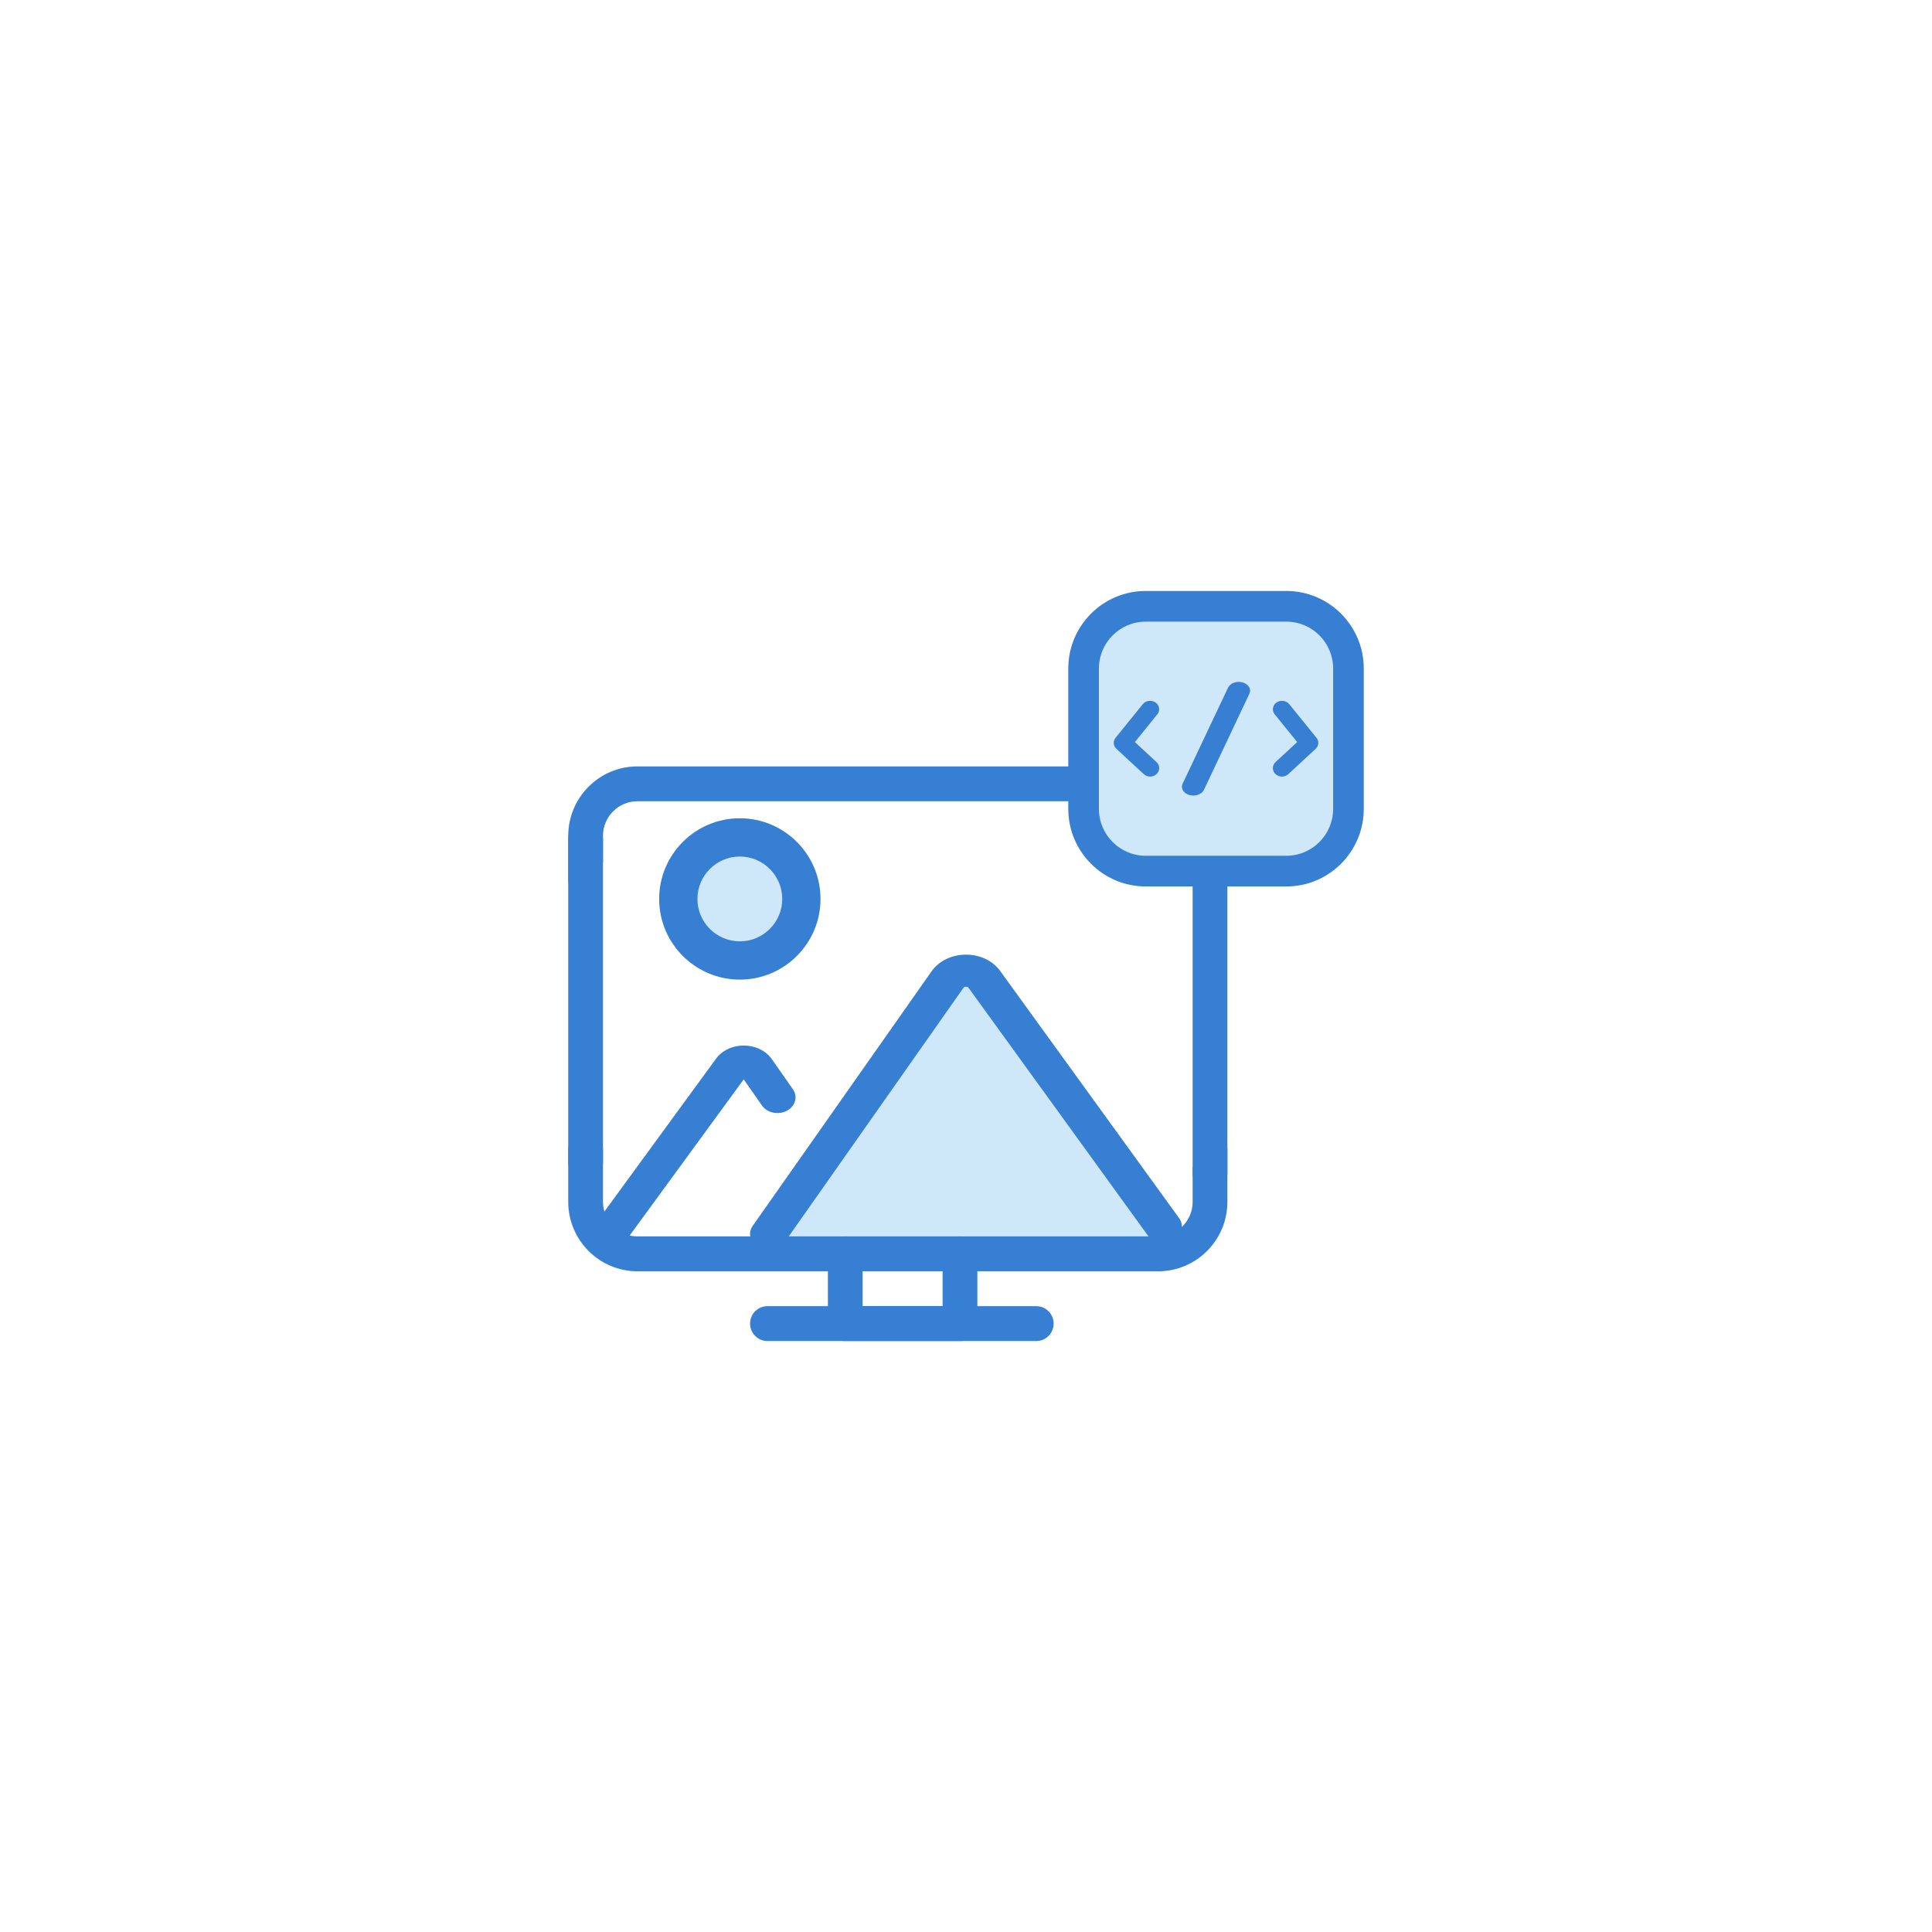 <svg width="85" height="85" viewBox="0 0 85 85" fill="none" xmlns="http://www.w3.org/2000/svg">
<g filter="url(#filter0_d_230_26)">
<rect x="10" y="10" width="65" height="65" rx="10" fill="white"/>
</g>
<path d="M26.795 55C26.65 55 26.502 54.965 26.37 54.893C25.999 54.69 25.888 54.264 26.123 53.943L31.489 46.597C31.754 46.223 32.215 46 32.722 46C33.233 46 33.697 46.226 33.961 46.604L34.885 47.924C35.112 48.249 34.992 48.673 34.617 48.87C34.241 49.068 33.752 48.964 33.524 48.638L32.72 47.489L27.468 54.679C27.317 54.886 27.059 55 26.795 55Z" fill="#377FD2"/>
<path d="M34 55L42.152 43.411C42.538 42.863 43.462 42.863 43.848 43.411L52 54.66" fill="#CEE8FA"/>
<path d="M33.817 55C33.673 55 33.526 54.967 33.394 54.898C33.008 54.696 32.884 54.262 33.118 53.929L40.983 42.737C41.307 42.276 41.874 42 42.5 42C43.124 42 43.689 42.274 44.014 42.733L51.876 53.593C52.115 53.923 51.998 54.358 51.615 54.565C51.232 54.771 50.727 54.67 50.488 54.34L42.624 43.476C42.622 43.474 42.62 43.471 42.618 43.468C42.592 43.43 42.552 43.411 42.5 43.411C42.448 43.411 42.408 43.43 42.382 43.468L34.517 54.66C34.363 54.879 34.094 55 33.817 55Z" fill="#377FD2"/>
<path d="M32.549 42.258C34.045 42.258 35.257 41.045 35.257 39.55C35.257 38.054 34.045 36.842 32.549 36.842C31.054 36.842 29.842 38.054 29.842 39.55C29.842 41.045 31.054 42.258 32.549 42.258Z" fill="#CEE8FA"/>
<path d="M32.55 43.099C30.592 43.099 29 41.507 29 39.55C29 37.592 30.592 36 32.55 36C34.507 36 36.099 37.592 36.099 39.55C36.099 41.507 34.507 43.099 32.55 43.099ZM32.55 37.684C31.521 37.684 30.684 38.521 30.684 39.55C30.684 40.578 31.521 41.415 32.55 41.415C33.578 41.415 34.415 40.578 34.415 39.55C34.415 38.521 33.578 37.684 32.55 37.684Z" fill="#377FD2"/>
<path d="M53.235 39.468C52.813 39.468 52.471 39.125 52.471 38.701V36.772C52.471 35.934 51.792 35.252 50.957 35.252H28.043C27.208 35.252 26.529 35.934 26.529 36.772V37.933L25.66 37.926C26.082 37.926 26.425 38.27 26.425 38.694C26.425 39.117 26.082 39.461 25.66 39.461L25.765 39.468C25.342 39.468 25 39.125 25 38.701V36.772C25 35.088 26.365 33.718 28.043 33.718H50.957C52.635 33.718 54 35.088 54 36.772V38.701C54 39.125 53.658 39.468 53.235 39.468Z" fill="#377FD2"/>
<path d="M50.957 55.931H28.043C26.365 55.931 25 54.561 25 52.877V50.581C25 50.157 25.342 49.813 25.765 49.813C26.187 49.813 26.529 50.157 26.529 50.581V52.877C26.529 53.715 27.208 54.396 28.043 54.396H50.957C51.792 54.396 52.471 53.715 52.471 52.877V51.348H53.458C53.036 51.348 52.693 51.005 52.693 50.581C52.693 50.157 53.036 49.813 53.458 49.813H53.235C53.658 49.813 54 50.157 54 50.581V52.877C54 54.561 52.635 55.931 50.957 55.931Z" fill="#377FD2"/>
<path d="M53.235 52.383C52.813 52.383 52.471 52.039 52.471 51.615V36.649C52.471 36.225 52.813 35.882 53.235 35.882C53.658 35.882 54 36.225 54 36.649V51.615C54 52.039 53.658 52.383 53.235 52.383Z" fill="#377FD2"/>
<path d="M42.235 59H37.189C36.766 59 36.424 58.657 36.424 58.233V55.163C36.424 54.739 36.767 54.396 37.189 54.396C37.611 54.396 37.953 54.739 37.953 55.163V57.465H41.471V55.163C41.471 54.739 41.813 54.396 42.235 54.396C42.657 54.396 43 54.739 43 55.163V58.233C43 58.657 42.658 59 42.235 59Z" fill="#377FD2"/>
<path d="M45.591 59H33.764C33.342 59 33 58.657 33 58.233C33 57.809 33.342 57.465 33.764 57.465H45.591C46.013 57.465 46.355 57.809 46.355 58.233C46.355 58.657 46.013 59 45.591 59Z" fill="#377FD2"/>
<path d="M25.765 51.9C25.342 51.9 25 51.556 25 51.132V36.934C25 36.51 25.342 36.166 25.765 36.166C26.187 36.166 26.529 36.51 26.529 36.934V51.132C26.529 51.556 26.187 51.9 25.765 51.9Z" fill="#377FD2"/>
<rect x="48" y="27" width="11" height="11" rx="3" fill="#CEE8FA"/>
<path d="M56.595 39H50.405C48.528 39 47 37.47 47 35.59V29.41C47 27.53 48.528 26 50.405 26H56.595C58.472 26 60 27.53 60 29.41V35.59C60 37.47 58.472 39 56.595 39ZM50.405 27.35C49.271 27.35 48.348 28.274 48.348 29.41V35.59C48.348 36.726 49.271 37.65 50.405 37.65H56.595C57.729 37.65 58.652 36.726 58.652 35.59V29.41C58.652 28.274 57.729 27.35 56.595 27.35L50.405 27.35Z" fill="#377FD2"/>
<path d="M50.603 34.167C50.55 34.167 50.498 34.157 50.45 34.139C50.401 34.12 50.357 34.093 50.32 34.058L49.117 32.945C49.049 32.882 49.008 32.798 49.001 32.709C48.994 32.62 49.022 32.532 49.08 32.46L50.282 30.976C50.347 30.899 50.441 30.849 50.545 30.837C50.65 30.824 50.755 30.849 50.839 30.907C50.923 30.966 50.979 31.052 50.994 31.148C51.01 31.244 50.985 31.342 50.923 31.421L49.93 32.648L50.886 33.533C50.941 33.586 50.978 33.652 50.993 33.723C51.008 33.795 50.999 33.869 50.969 33.936C50.939 34.004 50.889 34.061 50.823 34.102C50.758 34.143 50.682 34.166 50.603 34.167Z" fill="#377FD2"/>
<path d="M56.397 34.167C56.319 34.166 56.242 34.143 56.177 34.102C56.112 34.061 56.061 34.004 56.031 33.936C56.001 33.869 55.992 33.795 56.007 33.723C56.022 33.652 56.059 33.586 56.114 33.533L57.07 32.648L56.077 31.421C56.015 31.342 55.99 31.244 56.006 31.148C56.022 31.052 56.078 30.966 56.162 30.907C56.245 30.849 56.351 30.824 56.455 30.837C56.559 30.849 56.653 30.899 56.718 30.976L57.92 32.46C57.978 32.532 58.006 32.62 57.999 32.709C57.992 32.798 57.951 32.882 57.883 32.945L56.681 34.058C56.643 34.093 56.599 34.12 56.55 34.139C56.502 34.157 56.45 34.167 56.397 34.167Z" fill="#377FD2"/>
<path d="M52.5 35C52.419 35 52.34 34.984 52.269 34.956C52.198 34.927 52.137 34.886 52.091 34.835C52.045 34.785 52.015 34.726 52.005 34.665C51.994 34.604 52.002 34.541 52.029 34.483L54.032 30.248C54.078 30.154 54.172 30.077 54.291 30.035C54.411 29.993 54.547 29.989 54.67 30.023C54.794 30.058 54.895 30.128 54.952 30.22C55.008 30.311 55.016 30.416 54.972 30.511L52.97 34.747C52.935 34.821 52.871 34.885 52.787 34.93C52.703 34.976 52.602 35 52.5 35Z" fill="#377FD2"/>
<defs>
<filter id="filter0_d_230_26" x="0" y="0" width="85" height="85" filterUnits="userSpaceOnUse" color-interpolation-filters="sRGB">
<feFlood flood-opacity="0" result="BackgroundImageFix"/>
<feColorMatrix in="SourceAlpha" type="matrix" values="0 0 0 0 0 0 0 0 0 0 0 0 0 0 0 0 0 0 127 0" result="hardAlpha"/>
<feOffset/>
<feGaussianBlur stdDeviation="5"/>
<feComposite in2="hardAlpha" operator="out"/>
<feColorMatrix type="matrix" values="0 0 0 0 0.241 0 0 0 0 0.435 0 0 0 0 0.663 0 0 0 0.2 0"/>
<feBlend mode="normal" in2="BackgroundImageFix" result="effect1_dropShadow_230_26"/>
<feBlend mode="normal" in="SourceGraphic" in2="effect1_dropShadow_230_26" result="shape"/>
</filter>
</defs>
</svg>

